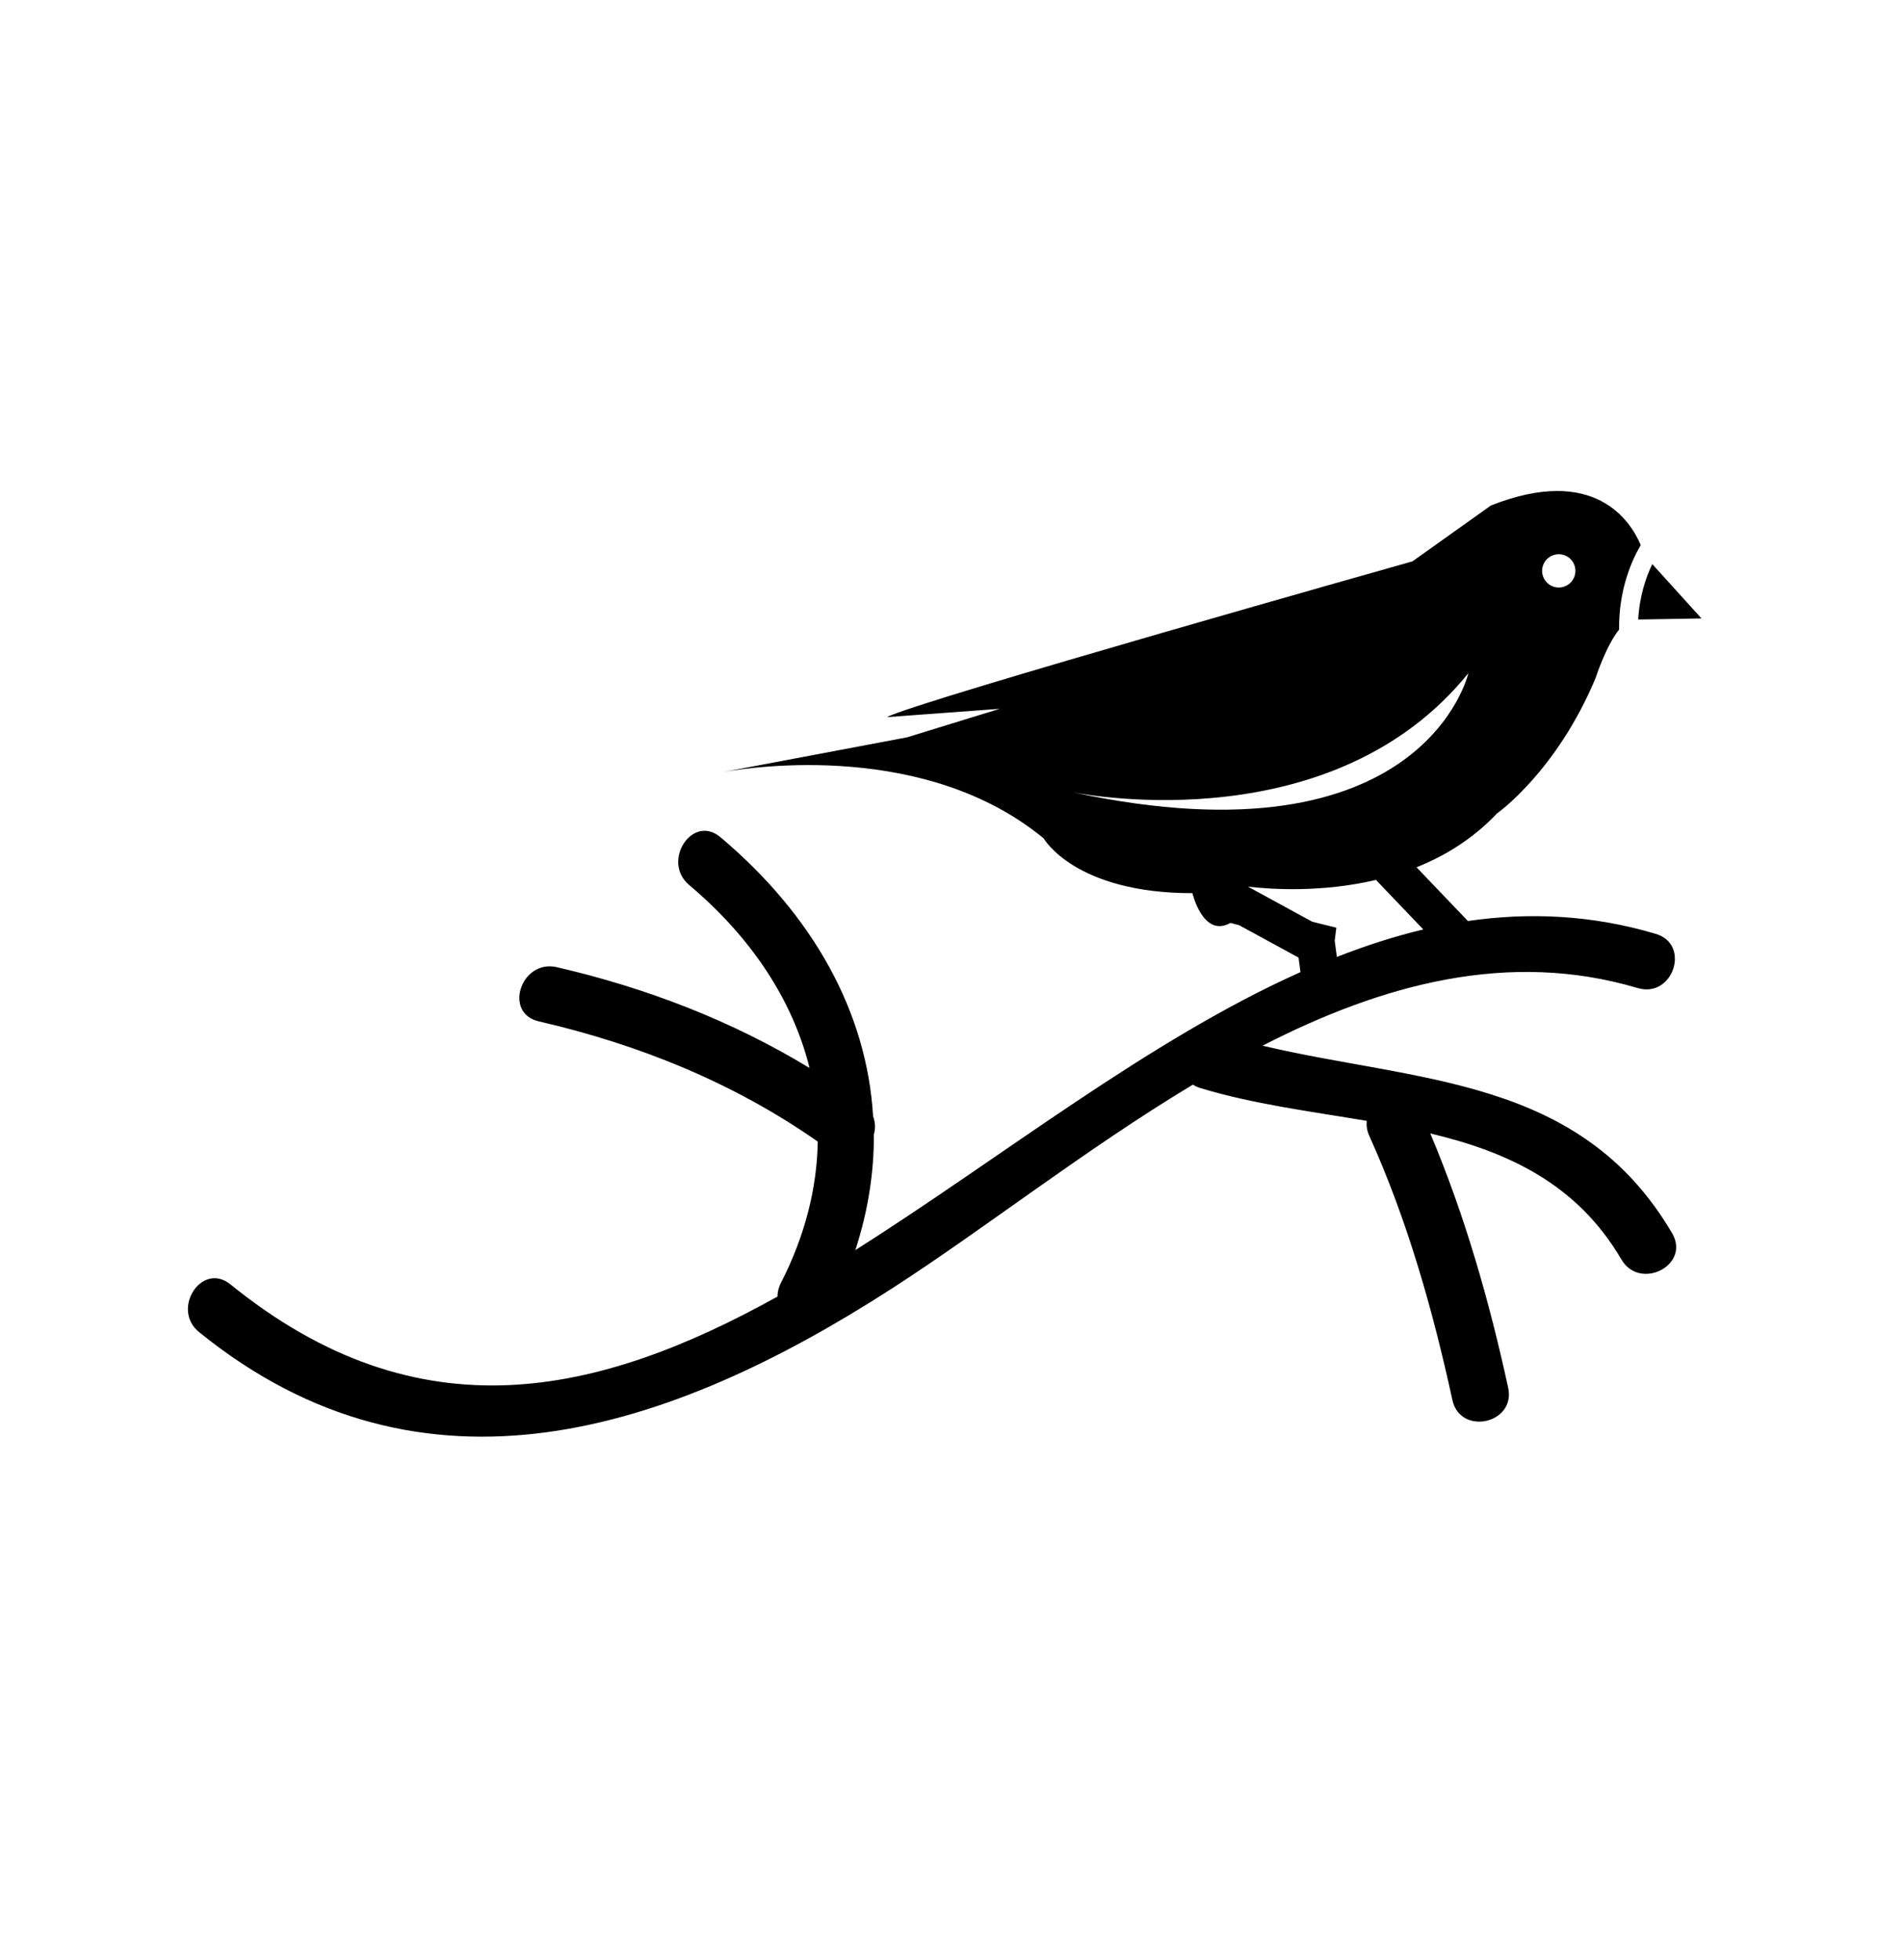 <?xml version="1.0" encoding="UTF-8" standalone="no"?>
<svg
   version="1.1"
   x="0px"
   y="0px"
   viewBox="0 0 100 103"
   enable-background="new 0 0 100 100"
   xml:space="preserve"
   id="svg94"
   sodipodi:docname="noun-finch-flipped-1186445.svg"
   width="100"
   height="103"
   inkscape:version="1.2.2 (b0a84865, 2022-12-01)"
   xmlns:inkscape="http://www.inkscape.org/namespaces/inkscape"
   xmlns:sodipodi="http://sodipodi.sourceforge.net/DTD/sodipodi-0.dtd"
   xmlns="http://www.w3.org/2000/svg"
   xmlns:svg="http://www.w3.org/2000/svg"><defs
     id="defs98"><clipPath
       clipPathUnits="userSpaceOnUse"
       id="clipPath322"><rect
         style="opacity:0.54;fill:#000000"
         id="rect324"
         width="99.047"
         height="96.928"
         x="0.53"
         y="0.53" /></clipPath></defs><sodipodi:namedview
     id="namedview96"
     pagecolor="#ffffff"
     bordercolor="#000000"
     borderopacity="0.25"
     inkscape:showpageshadow="2"
     inkscape:pageopacity="0.0"
     inkscape:pagecheckerboard="0"
     inkscape:deskcolor="#d1d1d1"
     showgrid="false"
     inkscape:zoom="1.888"
     inkscape:cx="53.760593"
     inkscape:cy="65.942797"
     inkscape:window-width="1459"
     inkscape:window-height="717"
     inkscape:window-x="1856"
     inkscape:window-y="229"
     inkscape:window-maximized="0"
     inkscape:current-layer="svg94" /><g
     id="g88"
     clip-path="url(#clipPath322)"
     transform="matrix(-1,0,0,1,99.286,0)"><path
       d="m 87.176,67.496 c -9.927,8.047 -19.348,5.858 -28.745,0.641 -0.003,-0.23 -0.053,-0.47 -0.177,-0.711 -1.283,-2.505 -1.899,-5.008 -1.94,-7.434 4.426,-3.096 9.396,-5.103 14.66,-6.318 1.883,-0.436 0.924,-3.279 -0.947,-2.848 -4.688,1.083 -9.189,2.809 -13.282,5.299 0.888,-3.586 3.084,-6.888 6.33,-9.621 1.459,-1.229 -0.167,-3.755 -1.648,-2.508 -4.861,4.095 -7.696,9.18 -8.021,14.671 -0.121,0.313 -0.127,0.646 -0.04,0.958 -0.011,1.983 0.304,4.015 0.972,6.068 C 46.66,60.836 38.95,54.667 30.948,51.086 l 0.102,-0.764 3.122,-1.702 0.454,-0.12 c 1.438,0.813 2,-1.563 2,-1.563 6.188,0 7.813,-2.875 7.813,-2.875 6.156,-5.083 15.169,-3.787 16.849,-3.49 l -9.661,-1.823 -4.875,-1.5 5.938,0.438 C 51,36.813 25.063,29.5 25.063,29.5 l -4.125,-2.938 c -5.44,-2.146 -7.329,0.805 -7.871,2.083 0.465,0.785 1.163,2.338 1.137,4.437 0.705,0.887 1.233,2.543 1.233,2.543 2.063,4.938 5.188,7.125 5.188,7.125 1.249,1.326 2.719,2.223 4.224,2.827 L 22.151,48.4 c -3.227,-0.467 -6.513,-0.323 -9.875,0.676 -1.854,0.551 -0.906,3.398 0.948,2.848 6.787,-2.017 13.426,-0.201 19.717,3.028 -8.174,1.936 -16.692,1.607 -21.524,9.859 -0.981,1.675 1.693,3.038 2.666,1.377 2.348,-4.01 6.005,-5.663 10.044,-6.625 -1.814,4.295 -3.104,8.817 -4.093,13.364 -0.412,1.894 2.52,2.533 2.931,0.645 1.031,-4.739 2.367,-9.456 4.368,-13.884 0.125,-0.275 0.156,-0.539 0.132,-0.785 2.962,-0.502 5.99,-0.883 8.759,-1.729 0.145,-0.044 0.266,-0.106 0.377,-0.176 5.653,3.398 10.978,7.595 15.815,10.714 11.629,7.497 24.584,11.877 36.408,2.292 1.487,-1.205 -0.142,-3.729 -1.648,-2.508 z M 17.375,30.875 C 16.892,30.875 16.5,30.483 16.5,30 c 0,-0.483 0.392,-0.875 0.875,-0.875 0.483,0 0.875,0.392 0.875,0.875 0,0.483 -0.392,0.875 -0.875,0.875 z m 4.75,4.501 c 7.063,8.748 19.84,6.444 20.773,6.262 -18.444,3.965 -20.773,-6.262 -20.773,-6.262 z m 7.025,14.053 -0.114,0.858 C 27.533,49.7 26.019,49.204 24.493,48.845 l 2.488,-2.604 c 2.86,0.674 5.529,0.493 6.728,0.353 l -3.382,1.845 -1.264,0.312 z"
       id="path82" /><path
       d="M 12.461,29.645 9.875,32.5 13.2,32.556 c -0.068,-1.246 -0.415,-2.24 -0.739,-2.911 z"
       id="path84" /><path
       d="m 61.286,40.573 0.276,0.052 c 0.001,0 -0.097,-0.021 -0.276,-0.052 z"
       id="path86" /></g></svg>
